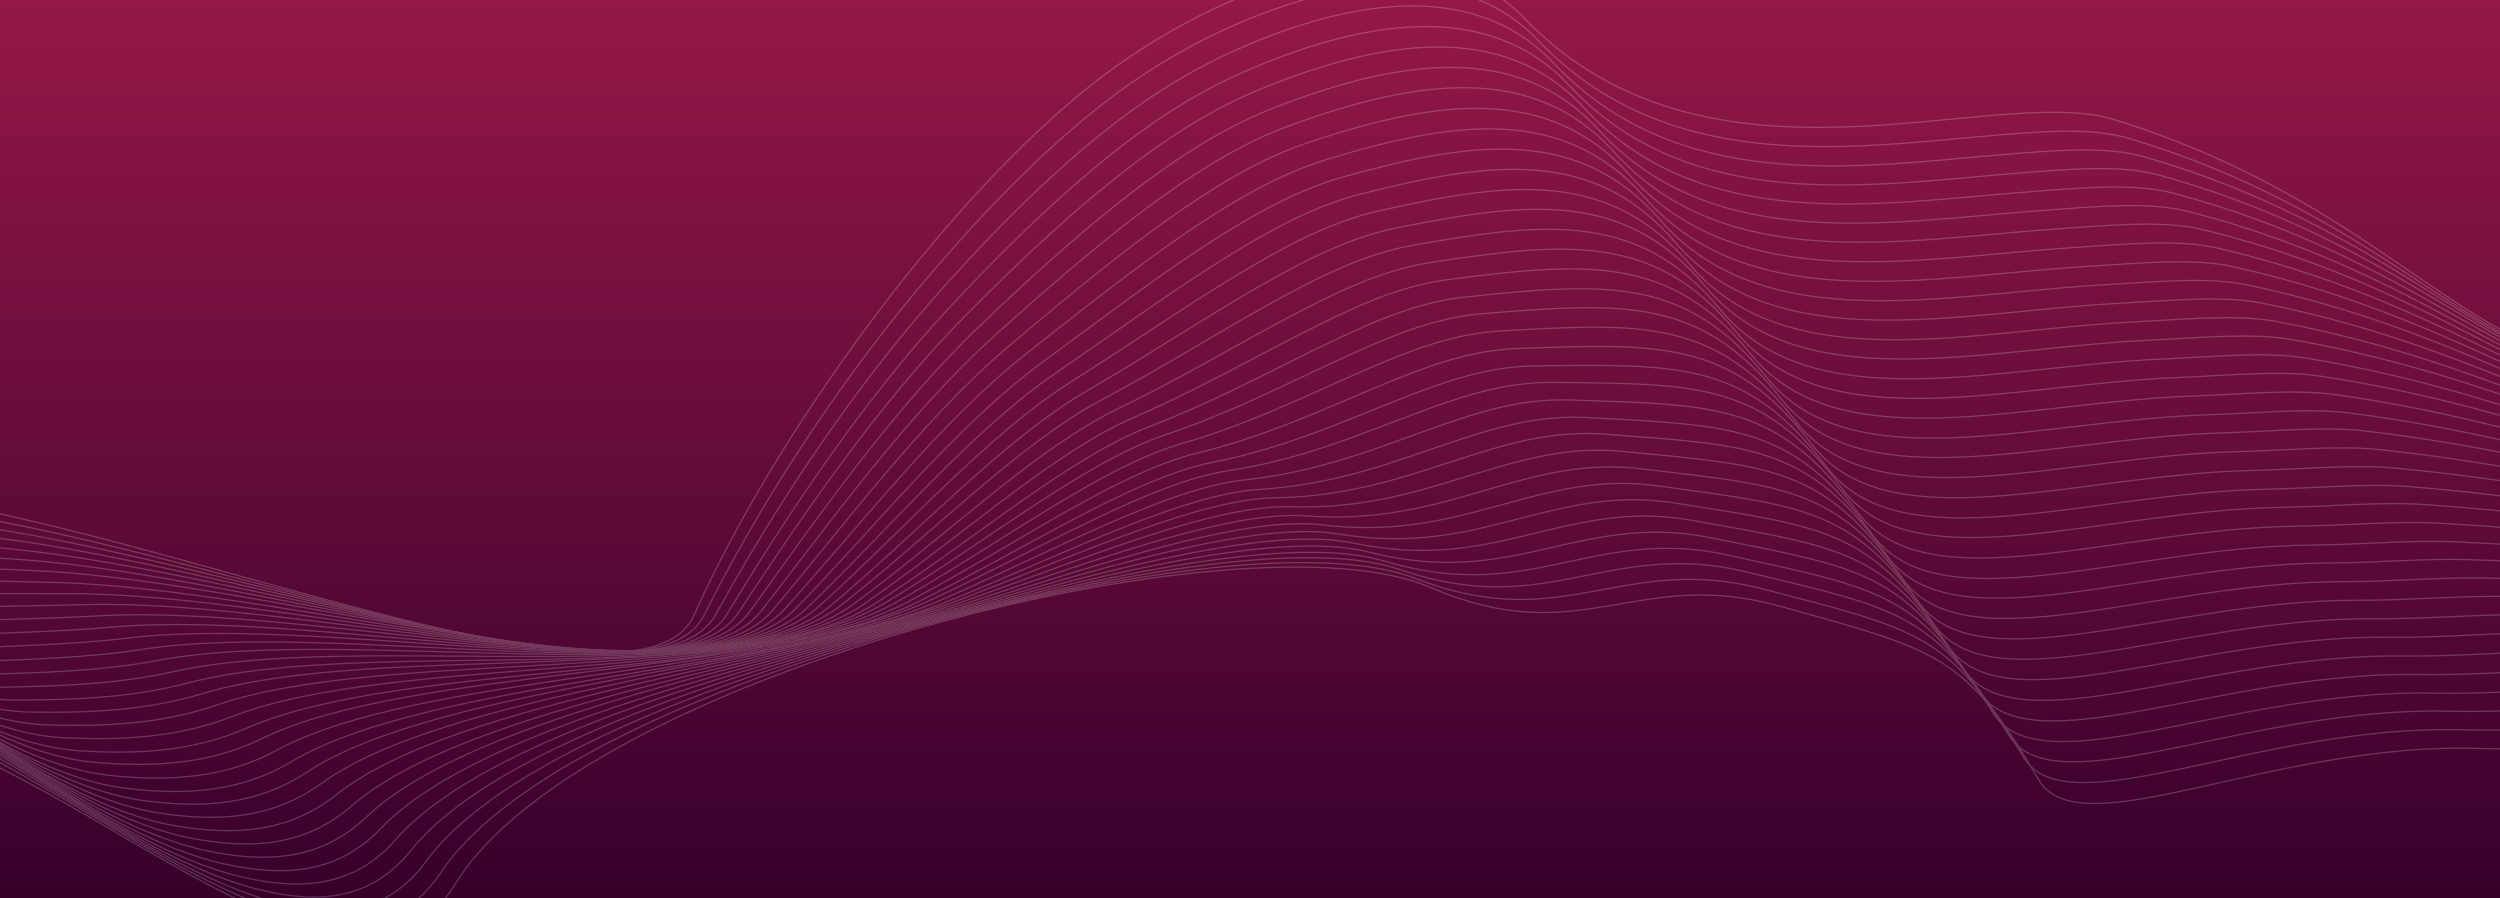 <?xml version="1.0" encoding="utf-8"?>
<!-- Generator: Adobe Illustrator 24.1.3, SVG Export Plug-In . SVG Version: 6.00 Build 0)  -->
<svg version="1.1" id="Layer_1" xmlns="http://www.w3.org/2000/svg" xmlns:xlink="http://www.w3.org/1999/xlink" x="0px" y="0px"
	 viewBox="0 0 1920 690" style="enable-background:new 0 0 1920 690;" xml:space="preserve">
<rect x="0" y="0" width="1920" height="690" fill="#808080" stroke="none"/>
<style type="text/css">
	.st0{fill:url(#SVGID_1_);}
	.st1{opacity:0.2;clip-path:url(#SVGID_3_);}
	.st2{fill:none;stroke:#FFFFFF;stroke-miterlimit:10;}
</style>
<linearGradient id="SVGID_1_" gradientUnits="userSpaceOnUse" x1="960" y1="28" x2="960" y2="718" gradientTransform="matrix(1 0 0 1 0 -28)">
	<stop  offset="0" style="stop-color:#951847"/>
	<stop  offset="1" style="stop-color:#36002B"/>
</linearGradient>
<rect class="st0" width="1920" height="690"/>
<g>
	<g>
		<g>
			<defs>
				<rect id="SVGID_2_" width="1920" height="690"/>
			</defs>
			<clipPath id="SVGID_3_">
				<use xlink:href="#SVGID_2_"  style="overflow:visible;"/>
			</clipPath>
			<g class="st1">
				<path class="st2" d="M2023.8,277.6c-119.4,13-183.8-118.6-399.9-185.7c-93.3-28.9-310.7,70-453.7-78.3
					c-80.9-83.8-234.3-25.6-332,51.6C724.5,155.1,595.1,333.6,533,472.4c-49.3,110.3-555.5-136.5-716.5-89.9
					C-368.4,436.1-470.8,92.1-485.4,4.1"/>
				<path class="st2" d="M2100.9,275.9c-23.2,2.8-45.6,5.2-66.5,7.6c-119.6,13.9-185.9-113.3-399.7-177.3c-28.8-8.6-69-5.4-115-1.2
					c-106.1,9.4-241.6,27.6-338.5-74c-62.2-65.3-164.9-46.5-255.6-1.2c-26.9,13.6-52.4,29.8-74.9,47.1c-48.4,37-99.5,89.4-147.4,147
					C638.1,302.2,579.9,393.9,541,472c-42.4,85.3-359.4-42.3-568.9-76.4c-58-9.4-108.8-12.8-144-3.3
					c-127.6,34.6-217-117.7-265.8-242.1C-459,95.5-472.6,45.8-477.9,19"/>
				<path class="st2" d="M2111.9,281.1c-23.1,2.9-45.3,5.5-66.2,8c-119.7,14.8-188-108-399.5-168.8c-29-8.3-69.1-4.9-114.7-1
					c-107.7,9.3-243.9,29.4-338.5-71c-62.2-66.1-162.3-48.4-253.9-5.2c-27.1,12.8-52.4,28.7-75,45.5
					c-48.6,36.1-100.2,87.1-148.6,142.3C650,305.5,591.7,395.6,549.9,471.6c-46.3,84.3-361.1-38.2-566.1-67.2
					c-57.1-8.1-107.6-11.1-143.2-2.2c-126.7,32-217.3-118-267.5-239.5c-22-53.3-36.5-102-42.5-128.6"/>
				<path class="st2" d="M2123.1,286.4c-22.9,3.1-45.1,5.8-65.9,8.4c-119.8,15.7-190.2-102.6-399.3-160.4
					c-29.2-8.1-69.1-4.6-114.4-0.9c-109.2,9-246.1,31.1-338.5-68c-62.2-66.8-159.7-50.2-252.2-9.2c-27.3,12.1-52.6,27.5-75.2,43.8
					c-48.9,35.2-100.8,84.8-149.9,137.7C661.9,308.7,603.5,397.1,558.8,471c-50.2,83.3-362.7-34-563.4-58.1
					c-56.1-6.7-106.4-9.5-142.4-1.1c-125.9,29.4-217.5-118.3-269.1-236.9c-22.6-51.9-38-99.6-44.8-126.1"/>
				<path class="st2" d="M2133.5,291.4c-22.8,3.2-44.9,6-65.6,8.9c-119.9,16.7-192.4-97.2-399.1-152c-29.4-7.8-69.2-4.2-114.1-0.7
					c-110.8,8.6-248.3,32.9-338.4-65c-62.2-67.6-157-52-250.5-13.2c-27.4,11.4-52.7,26.3-75.3,42.1c-49.2,34.3-101.4,82.4-151.1,133
					c-66,67.2-124.8,153.9-172.1,225.8C513,552.6,202.8,440.5,6.6,421.4c-55.1-5.4-105.2-7.8-141.5,0
					c-124.9,26.9-217.6-118.6-270.8-234.3C-429,136.6-445.3,90-452.8,63.6"/>
				<path class="st2" d="M2144.4,296.6c-22.7,3.4-44.6,6.3-65.4,9.3c-120.1,17.6-194.6-91.7-399-143.6c-29.6-7.5-69.3-3.8-113.8-0.5
					c-112.4,8.3-250.5,34.6-338.4-62.1c-62.2-68.3-154.4-53.7-248.7-17.2c-27.5,10.7-52.8,25.2-75.5,40.5
					c-49.6,33.4-102,80.1-152.3,128.4C685.2,314.9,625.9,400,575.9,469.7C517.5,551,209.7,444.1,18,429.9c-54.2-4-104-6.2-140.7,1.1
					c-124,24.5-217.7-119-272.5-231.7c-23.9-49.1-41.1-94.7-49.5-121"/>
				<path class="st2" d="M2155.5,301.8c-22.5,3.5-44.4,6.6-65.1,9.7c-120.2,18.5-196.8-86.2-398.8-135.2
					c-29.8-7.2-69.3-3.5-113.5-0.4c-114,8-252.7,36.3-338.4-59.1c-62.2-69.1-151.7-55.5-247-21.2c-27.7,9.9-52.9,24-75.7,38.8
					c-49.9,32.5-102.5,77.7-153.5,123.7C697.3,317.8,637.4,401.3,584.8,469c-62.5,80.4-368-21.4-555.2-30.6
					c-53.3-2.6-102.7-4.5-139.8,2.2c-123,22-217.8-119.3-274.2-229.1c-24.5-47.7-42.6-92.2-51.8-118.4"/>
				<path class="st2" d="M2166.3,307.2c-22.4,3.6-44.2,6.8-64.8,10.1c-120.4,19.2-199-80.6-398.6-126.8c-30-6.9-69.4-3.1-113.2-0.2
					c-115.6,7.7-254.8,37.9-338.4-56.1c-62.1-69.9-149-57.2-245.3-25.2c-27.8,9.2-53,22.8-75.8,37.2
					c-50.2,31.6-102.9,75.2-154.8,119.1c-66.3,56-126.8,137.8-182,203.4c-66.8,79.4-369.8-17.1-552.5-21.4
					c-52.4-1.3-101.5-2.8-139,3.2C-220.1,470.2-316,330.9-374,223.9c-25.1-46.4-44.1-89.7-54.1-115.9"/>
				<path class="st2" d="M2177.3,312.5c-22.2,3.8-43.9,7.1-64.5,10.5c-120.5,20.1-201.3-75-398.4-118.3c-30.2-6.6-69.5-2.7-112.9,0
					c-117.2,7.3-257,39.6-338.4-53.1c-62.1-70.8-146.4-59-243.6-29.3c-27.9,8.5-53.2,21.7-76,35.5c-50.5,30.6-103.3,72.8-156,114.4
					c-66.2,52.3-127.6,132.4-185.3,196c-71.1,78.4-371.7-12.8-549.7-12.3C1,456-47.7,454.8-85.7,460.2
					c-121,17.4-218-119.9-277.6-224c-25.7-45-45.6-87.2-56.4-113.3"/>
				<path class="st2" d="M2188.4,317.8c-22.1,3.9-43.7,7.3-64.3,10.9c-120.6,21-203.6-69.3-398.2-109.9
					c-30.4-6.3-69.5-2.4-112.7,0.1c-118.8,7-259.1,41.2-338.4-50.2c-62.1-71.5-143.6-60.6-241.9-33.2c-28.1,7.8-53.3,20.5-76.2,33.8
					C905.8,199,853,239.7,799.5,279C733.4,327.7,671,406,611,467.5c-75.5,77.4-373.6-8.4-547-3.1c-50.6,1.5-99,0.6-137.3,5.4
					c-120,15.1-218.1-120.2-279.3-221.4c-26.3-43.6-47-84.8-58.7-110.7"/>
				<path class="st2" d="M2199.2,323c-22,4.1-43.5,7.6-64,11.3c-120.8,21.9-205.9-63.6-398-101.5c-30.6-6-69.6-2-112.4,0.3
					c-120.4,6.6-261.2,42.8-338.4-47.2c-62-72.3-140.9-62.3-240.2-37.2c-28.2,7.1-53.4,19.3-76.3,32.2
					c-51.2,28.8-104,67.9-158.4,105.1C745.6,331,682,407.5,619.7,467c-80,76.3-375.6-4-544.3,6c-49.7,2.9-97.7,2.3-136.5,6.5
					C-180,492.3-279.3,359-342.1,260.7c-26.9-42.2-48.5-82.3-61.1-108.2"/>
				<path class="st2" d="M2209.8,328.3c-21.8,4.2-43.2,7.9-63.7,11.7c-120.9,22.8-208.2-57.9-397.8-93.1
					c-30.8-5.7-69.7-1.7-112.1,0.5c-122,6.3-263.3,44.4-338.4-44.2c-62-73.1-138.2-64-238.5-41.3c-28.3,6.4-53.6,18.1-76.5,30.5
					c-51.6,27.9-104.2,65.5-159.6,100.4c-65.7,41.4-130.5,116-195.1,173.6c-84.5,75.3-377.6,0.5-541.5,15.2
					c-48.9,4.4-96.5,4-135.7,7.6C-167,499.9-267.4,368.3-331.8,273c-27.5-40.8-49.9-79.8-63.4-105.6"/>
				<path class="st2" d="M2221.1,333.4c-21.7,4.3-43,8.1-63.4,12.1c-121,23.7-210.5-52.1-397.6-84.7c-31-5.4-69.7-1.4-111.8,0.6
					c-123.6,5.9-265.4,46-338.4-41.2c-61.9-74-135.4-65.7-236.7-45.3c-28.4,5.7-53.7,17-76.6,28.9c-51.9,26.9-104.3,63-160.9,95.8
					C770.4,337.4,704.2,410,637.3,465.7c-89,74.1-379.6,5.1-538.8,24.3c-48,5.8-95.2,5.8-134.8,8.7
					c-116.8,8.5-218.3-121.2-284.3-213.6c-28.1-39.4-51.3-77.3-65.7-103.1"/>
				<path class="st2" d="M2231.6,338.7c-21.5,4.5-42.8,8.4-63.2,12.5c-121.2,24.7-212.9-46.2-397.5-76.2c-31.3-5.1-69.8-1-111.5,0.8
					c-125.1,5.5-267.4,47.6-338.4-38.3c-61.8-74.8-132.7-67.4-235-49.3c-28.5,5-53.8,15.8-76.8,27.2c-52.3,26-104.4,60.6-162.1,91.1
					c-64.9,34.3-132.6,104.9-201.7,158.7c-93.6,72.9-381.7,9.7-536,33.5c-47.2,7.3-93.9,7.5-134,9.8c-115.7,6.4-218.4-121.5-286-211
					c-28.7-38-52.7-74.8-68-100.5"/>
				<path class="st2" d="M2243,343.9c-21.4,4.6-42.5,8.7-62.9,12.9c-121.3,25.6-215.2-40.3-397.3-67.8c-31.5-4.8-69.9-0.7-111.2,1
					c-126.7,5.1-269.5,49.1-338.4-35.3c-61.7-75.7-130-69-233.3-53.3c-28.6,4.4-54,14.6-77,25.5c-52.6,25-104.5,58.2-163.3,86.5
					c-64.4,30.9-133.7,99.2-205,151.2c-98.3,71.7-383.8,14.5-533.3,42.6c-46.4,8.7-92.6,9.3-133.2,10.8
					c-114.6,4.4-218.4-121.8-287.7-208.4c-29.3-36.6-54.1-72.4-70.3-98"/>
				<path class="st2" d="M2253.5,349.1c-21.3,4.7-42.3,8.9-62.6,13.4c-121.4,26.5-217.6-34.3-397.1-59.4
					c-31.7-4.4-69.9-0.4-110.9,1.1c-128.3,4.7-271.5,50.7-338.3-32.3c-61.6-76.5-127.2-70.7-231.6-57.3
					c-28.8,3.7-54.1,13.4-77.1,23.9c-53,24.1-104.5,55.9-164.5,81.8c-63.8,27.5-134.8,93.6-208.2,143.8
					c-103,70.4-385.9,19.3-530.6,51.8C87,526.1,41.2,527,0.3,527.8c-113.5,2.4-218.4-122.1-289.4-205.9
					c-29.9-35.2-55.4-69.9-72.7-95.4"/>
				<path class="st2" d="M2264.4,354.5c-21.1,4.9-42.1,9.2-62.3,13.8c-121.6,27.4-220-28.3-396.9-51c-31.9-4.1-70,0-110.6,1.3
					c-129.9,4.3-273.5,52.2-338.3-29.3c-61.5-77.4-124.5-72.3-229.9-61.3c-28.9,3-54.2,12.2-77.3,22.2
					c-53.3,23.2-104.4,53.6-165.8,77.2c-63.1,24.2-136,87.9-211.5,136.3c-107.7,69.1-388,24.2-527.8,60.9
					c-44.8,11.8-90.1,12.9-131.5,13C-99.9,538-205.9,415.1-278.6,334.3c-30.5-33.9-56.7-67.5-75-92.9"/>
				<path class="st2" d="M2275.1,359.4c-21,5-41.8,9.5-62,14.2c-121.7,28.3-222.4-22.3-396.7-42.6c-32.2-3.7-70.1,0.3-110.3,1.5
					c-131.5,3.9-275.5,53.7-338.3-26.4c-61.4-78.3-121.7-73.9-228.2-65.3c-29,2.3-54.4,11-77.5,20.6c-53.7,22.2-104.3,51.4-167,72.5
					c-62.4,21-137.1,82.1-214.8,128.8c-112.4,67.6-390.1,29.2-525.1,70.1c-44,13.3-88.8,14.7-130.7,14.1
					c-111.3-1.5-218.4-122.8-292.8-200.7c-31-32.5-58.1-65-77.3-90.3"/>
				<path class="st2" d="M2285.8,364.9c-20.8,5.1-41.6,9.7-61.8,14.6c-121.8,29.3-224.8-16.2-396.5-34.2
					c-32.4-3.4-70.1,0.6-110.1,1.6c-133.1,3.4-277.5,55.2-338.3-23.4c-61.3-79.2-119-75.5-226.4-69.3c-29.1,1.7-54.5,9.8-77.6,18.9
					c-54,21.2-104.1,49.3-168.2,67.8c-61.7,17.9-138.3,76.3-218.1,121.4c-117.2,66.2-392.3,34.3-522.4,79.2
					c-43.2,14.9-87.5,16.5-129.8,15.2c-110.2-3.4-218.4-123.1-294.5-198.1c-31.6-31.1-59.4-62.6-79.6-87.8"/>
				<path class="st2" d="M2297.1,370.2c-20.7,5.2-41.4,10-61.5,15c-121.9,30.2-227.2-10.1-396.3-25.7c-32.6-3-70.2,0.9-109.8,1.8
					c-134.7,3-279.4,56.7-338.3-20.4c-61.2-80.1-116.3-77.1-224.7-73.3c-29.2,1-54.7,8.6-77.8,17.2
					c-54.4,20.3-103.9,47.2-169.4,63.2c-60.9,14.8-139.5,70.5-221.4,113.9c-122,64.7-394.4,39.6-519.6,88.4
					c-42.4,16.5-86.2,18.3-129,16.3C-59.8,561.3-169,443.1-246.9,371.1c-32.1-29.7-60.7-60.2-81.9-85.2
					c-140.3-165-442.6-187.3-523.5-147"/>
				<path class="st2" d="M2307.7,375.6c-20.6,5.4-41.1,10.3-61.2,15.4c-122.1,31.1-229.6-3.9-396.1-17.3c-32.8-2.6-70.3,1.2-109.5,2
					c-136.3,2.5-281.4,58.1-338.3-17.4c-61-81-113.5-78.6-223-77.3c-29.3,0.3-54.8,7.4-77.9,15.6c-54.8,19.3-103.7,45.3-170.6,58.5
					C871,367,790.4,419.8,706.4,461.6c-126.8,63.1-396.5,44.9-516.9,97.6c-41.5,18.2-85,20.2-128.2,17.4
					c-108-7.1-218.3-123.9-297.8-192.9c-32.7-28.4-61.9-57.8-84.3-82.7c-144-160.4-436.8-196.7-522-163.4"/>
				<path class="st2" d="M2318.9,380.6c-20.4,5.5-40.9,10.5-60.9,15.8c-122.2,32.1-232,2.3-395.9-8.9c-33.1-2.3-70.3,1.5-109.2,2.1
					c-137.9,2.1-283.3,59.6-338.3-14.5c-60.8-81.9-110.8-80.2-221.3-81.4c-29.5-0.3-54.9,6.2-78.1,13.9
					c-55.2,18.3-103.4,43.4-171.9,53.9c-59.3,9-141.8,58.8-227.9,99c-131.6,61.4-398.5,50.3-514.1,106.7
					c-40.7,19.9-83.7,22-127.3,18.4c-107-8.8-218.2-124.3-299.5-190.3c-33.2-27-63.2-55.4-86.6-80.1
					c-147.7-156-431.1-206.3-520.6-179.9"/>
				<path class="st2" d="M2329.8,386.1c-20.3,5.6-40.7,10.8-60.7,16.2c-122.3,33-234.4,8.6-395.8-0.5c-33.3-1.9-70.4,1.8-108.9,2.3
					c-139.5,1.6-285.2,61-338.3-11.5c-60.6-82.9-108-81.7-219.6-85.4c-29.6-1-55.1,5-78.3,12.3c-55.5,17.3-103.2,41.7-173.1,49.2
					c-58.5,6.3-143,52.9-231.2,91.6c-136.3,59.8-400.5,55.8-511.4,115.9c-39.9,21.6-82.4,23.9-126.5,19.5
					c-105.9-10.6-218.1-124.6-301.2-187.8c-33.8-25.7-64.5-53.1-88.9-77.6c-151.4-151.6-425.4-215.8-519.2-196.4"/>
				<path class="st2" d="M2340.5,391.6c-20.2,5.7-40.4,11.1-60.4,16.6c-122.4,34-236.8,14.9-395.6,7.9c-33.5-1.5-70.5,2.2-108.6,2.5
					c-141.1,1.1-287.1,62.5-338.3-8.5c-60.4-83.8-105.3-83.2-217.9-89.4c-29.7-1.6-55.2,3.8-78.4,10.6
					c-55.9,16.3-103,40.1-174.3,44.6c-57.7,3.6-144.2,47-234.5,84.1c-141.1,58-402.4,61.4-508.7,125c-39,23.3-81.2,25.8-125.7,20.6
					C-6.7,593.3-120,480.5-204.8,420.4c-34.3-24.3-65.7-50.7-91.2-75C-451,198-715,136.8-813.8,132.5"/>
				<path class="st2" d="M2351.6,396.7c-20,5.9-40.2,11.4-60.1,17c-122.7,34.7-239.4,21.1-395.5,16.1c-33.8-1.1-70.5,2.5-108.3,2.6
					c-142.7,0.6-289,63.9-338.3-5.5c-60.2-84.8-102.6-84.8-216.2-93.4c-29.8-2.3-55.4,2.6-78.6,8.9
					c-56.3,15.3-102.8,38.6-175.5,39.9c-57,1-145.4,41-237.8,76.7c-145.9,56.2-404.2,67.1-505.9,134.2
					c-38.1,25.1-79.9,27.7-124.8,21.7c-103.7-14-218-125.5-304.6-182.6c-34.8-23-66.9-48.4-93.5-72.4
					C-446.2,216.6-701.9,140.1-804,130.5"/>
				<path class="st2" d="M2362.3,401.7c-19.9,6-40,11.6-59.8,17.4c-122.7,35.8-241.6,27.7-395.2,24.8c-34-0.6-70.6,2.8-108,2.8
					c-144.3,0.1-290.8,65.3-338.3-2.6c-59.9-85.8-99.9-86.3-214.4-97.4c-29.9-2.9-55.5,1.4-78.7,7.3
					c-56.6,14.3-102.7,37.3-176.8,35.2c-56.3-1.5-146.5,35.1-241.1,69.2c-150.7,54.4-406,72.9-503.2,143.3
					c-37.1,26.9-78.6,29.7-124,22.8c-102.7-15.6-217.9-125.9-306.3-180c-35.4-21.6-68.2-46.1-95.9-69.9
					c-162.1-139.3-409.3-231-514.9-245.9"/>
				<path class="st2" d="M2373.3,407c-19.7,6.1-39.7,11.9-59.6,17.8c-122.8,36.8-244,34.1-395,33.2c-34.2-0.2-70.7,3.1-107.7,3
					c-145.9-0.4-292.7,66.7-338.3,0.4c-59.6-86.8-97.1-87.7-212.7-101.4c-30.1-3.5-55.7,0.2-78.9,5.6c-57,13.3-102.6,36-178,30.6
					c-55.6-4-147.7,29.1-244.4,61.7c-155.5,52.6-407.6,78.7-500.5,152.5C222,639.2,180.8,642,135,634.3
					C33.3,617-82.8,507.9-173,456.9c-35.9-20.3-69.4-43.8-98.2-67.3c-165.7-135.3-404.1-242.2-513.5-262.3"/>
				<path class="st2" d="M2384.4,412.2c-19.6,6.2-39.5,12.2-59.3,18.3c-122.9,38-246.4,40.6-394.8,41.6
					c-34.4,0.2-70.8,3.4-107.5,3.1c-147.5-0.9-294.5,68.1-338.2,3.4c-59.3-87.8-94.4-89.2-211-105.4c-30.2-4.2-55.8-1-79.1,4
					c-57.4,12.3-102.6,34.9-179.2,25.9c-55-6.4-148.8,23-247.6,54.3C607.5,508.1,358.5,541.9,270,619
					c-35.1,30.6-76.1,33.6-122.3,24.9C47,625-70,517-162,469.1c-36.4-19-70.6-41.6-100.5-64.8c-169.6-131.5-399-253.3-512.4-278.8"
					/>
				<path class="st2" d="M2395,417.4c-19.5,6.3-39.2,12.5-59,18.7c-123,38.9-248.8,47.1-394.6,50c-34.7,0.7-70.8,3.7-107.2,3.3
					c-149.1-1.5-296.3,69.5-338.2,6.4c-59-88.8-91.7-90.7-209.3-109.4c-30.3-4.8-55.9-2.2-79.2,2.3
					c-57.8,11.3-102.7,33.9-180.4,21.3c-54.5-8.8-149.9,17-250.9,46.8c-165,48.7-410.6,90.3-495,170.8
					c-34.1,32.5-74.9,35.6-121.5,26C60,633.2-57.9,526.2-151.7,481.4c-37-17.7-71.8-39.3-102.8-62.2
					c-172.8-127.7-393-264.5-510.7-295.3"/>
				<path class="st2" d="M2405.6,422.7c-19.3,6.5-39,12.7-58.7,19.1c-123.1,39.8-251.1,53.6-394.4,58.5
					c-34.9,1.2-70.9,3.9-106.9,3.5c-150.7-2-298.1,70.9-338.2,9.3c-58.6-89.9-89-92.2-207.6-113.4c-30.4-5.5-56.1-3.5-79.4,0.7
					c-58.1,10.2-102.8,32.9-181.6,16.6c-54.1-11.2-151,11-254.2,39.4c-169.7,46.7-412,96.2-492.2,179.9
					c-33,34.4-73.7,37.6-120.7,27.1c-98.7-22-217.5-127.9-313-169.6c-37.5-16.4-73-37.1-105.1-59.7
					c-176.4-124-387.3-275.5-509.3-311.8"/>
				<path class="st2" d="M2416.8,428c-19.2,6.6-38.8,13-58.5,19.5c-123.2,40.8-253.5,60.2-394.3,66.9c-35.1,1.7-71,4.2-106.6,3.6
					c-152.3-2.6-299.9,72.3-338.2,12.3c-58.1-91-86.3-93.6-205.9-117.4c-30.6-6.1-56.2-4.7-79.6-1c-58.5,9.2-103.1,32.1-182.9,12
					c-53.7-13.5-152.1,4.9-257.5,31.9c-174.5,44.7-413.2,102-489.5,189.1c-31.8,36.3-72.5,39.6-119.8,28.2
					C86.3,649.6-33.4,544.6-130.7,506c-38-15.1-74.2-34.9-107.5-57.1c-180-120.5-381.4-286.5-507.8-328.3"/>
				<path class="st2" d="M2427.5,433.3c-19.1,6.7-38.5,13.3-58.2,19.9c-123.4,41.7-255.8,66.8-394.1,75.3
					c-35.3,2.2-71,4.5-106.3,3.8c-153.9-3.2-301.7,73.6-338.2,15.3c-57.6-92.1-83.7-95-204.2-121.4c-30.7-6.7-56.4-5.9-79.7-2.7
					c-58.9,8.1-103.4,31.3-184.1,7.3c-53.4-15.9-153.2-1.2-260.8,24.5c-178.9,42.5-414.1,107.6-486.5,198
					c-30.6,38.2-71.3,41.6-119,29.3C99.6,657.6-20.9,553.5-120,518.1c-38.6-13.8-75.5-32.7-109.8-54.6
					C-413.4,346.6-605.2,166-736.2,118.7"/>
				<path class="st2" d="M2438.6,438.2c-19,6.8-38.3,13.6-57.9,20.3c-123.5,42.6-258.1,73.4-393.9,83.7c-35.5,2.7-71.1,4.8-106,4
					c-155.4-3.8-303.4,75-338.2,18.3c-57.1-93.2-81-96.5-202.4-125.5c-30.8-7.4-56.5-7.1-79.9-4.3c-59.2,7.1-103.9,30.5-185.3,2.7
					c-53.2-18.2-154.3-7.3-264,17C627.1,495.1,395.6,568,327,661.8c-29.3,40.1-70.1,43.7-118.2,30.4
					C112.9,665.7-8.4,562.6-109.3,530.3c-39.1-12.5-76.7-30.5-112.1-52c-187.3-113.5-369.3-308.4-505-361.3"/>
				<path class="st2" d="M2449.4,443.6c-18.8,6.9-38.1,13.8-57.6,20.7c-123.6,43.6-260.4,80.1-393.7,92.1
					c-35.7,3.2-71.1,5.1-105.7,4.1c-157-4.6-305.2,76.4-338.2,21.2c-56.5-94.4-78.4-97.7-200.7-129.5c-31-7.9-56.7-8.4-80-6
					c-59.6,5.9-104.4,29.8-186.5-2c-53-20.5-155.4-13.4-267.3,9.5C631.1,492.3,403.4,573,338.4,670.3c-28,42-68.9,45.7-117.3,31.5
					c-95-28-217.2-130.3-319.8-159.3c-39.7-11.2-77.9-28.4-114.4-49.5c-191-110.1-363.1-319.3-503.6-377.8"/>
				<path class="st2" d="M2460.4,449.1c-169.7,63.5-377.9,131.4-556.4,125.7c-158.6-5.1-306.9,77.7-338.2,24.2
					c-55.9-95.6-75.7-99.3-199-133.5c-110.7-30.7-152.9,35.4-268-14.3C956.2,389.6,447.3,518.6,349.6,679
					c-78.2,128.4-279.5-84.9-438-124.2c-248.2-61.4-445.5-364.7-618.9-441.2"/>
			</g>
		</g>
	</g>
</g>
</svg>
